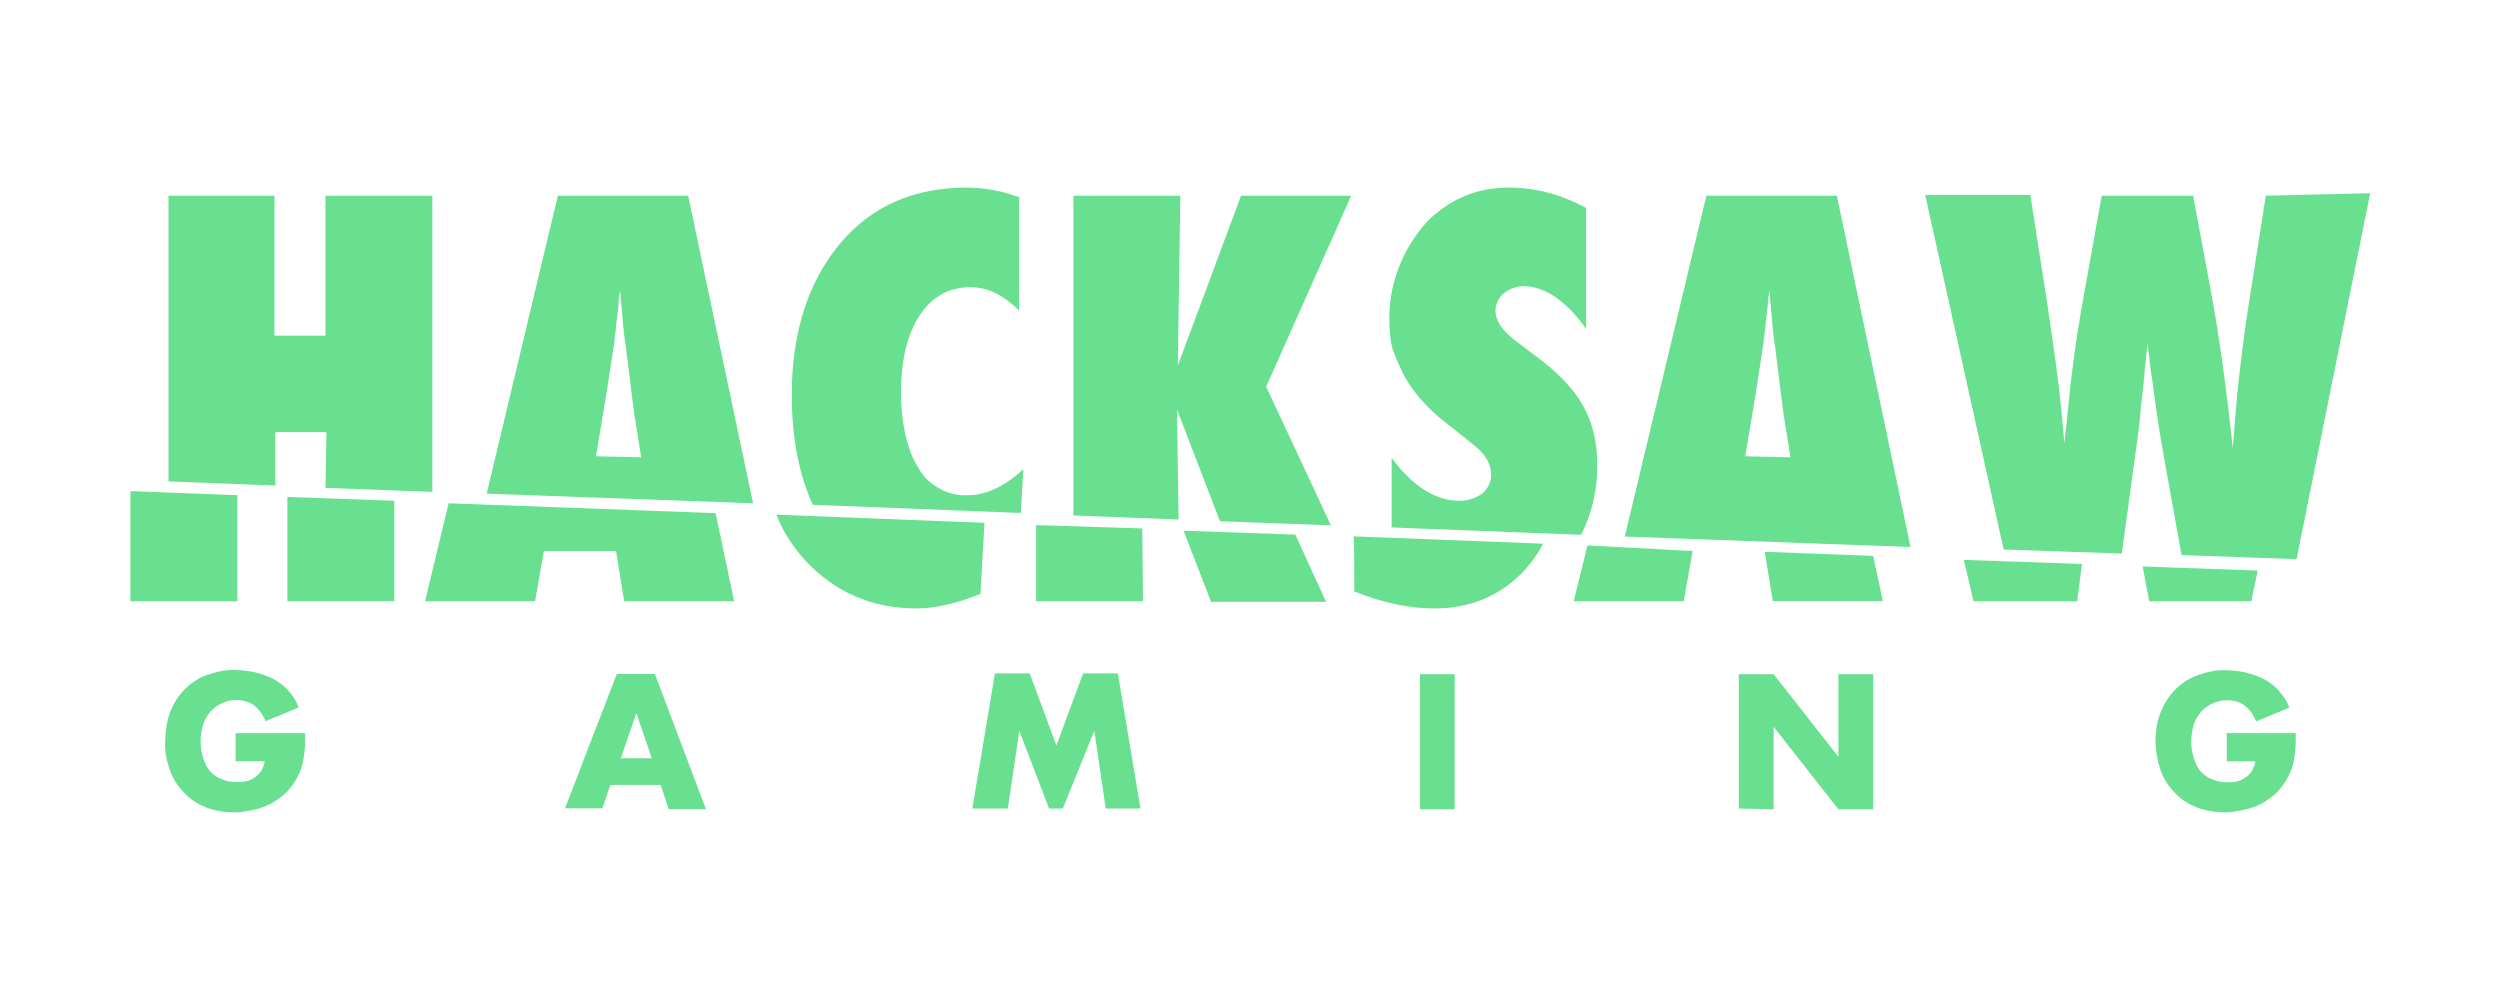 <svg width="160" height="64" viewBox="0 0 160 64" fill="none" xmlns="http://www.w3.org/2000/svg">
<path d="M51.502 35.835C53.419 37.902 55.807 38.941 58.653 38.941C59.841 38.941 61.189 38.632 62.748 38.013L63.008 33.46L49.695 32.94C50.104 34.029 50.722 34.957 51.502 35.835ZM28.712 32.21L27.202 38.483H34.242L34.811 35.266H39.426L39.946 38.483H46.986L45.798 32.841L28.712 32.21ZM35.702 12.526L31.149 31.592L48.198 32.21L44.041 12.526H35.702ZM38.139 29.204L38.808 25.22L39.278 22.164C39.278 22.114 39.327 21.954 39.327 21.694C39.377 21.434 39.426 20.964 39.488 20.296C39.538 19.937 39.587 19.628 39.587 19.368C39.587 19.108 39.637 18.848 39.686 18.588L39.896 20.976C39.946 21.496 39.995 21.855 40.057 22.213C40.107 22.523 40.107 22.782 40.156 22.993C40.367 24.651 40.465 25.641 40.515 25.838C40.515 25.999 40.565 26.148 40.565 26.309L41.035 29.266L38.139 29.204ZM60.15 31.282C59.581 30.973 59.111 30.552 58.801 29.983C58.393 29.365 58.133 28.635 57.972 27.917C57.762 27.039 57.663 26.098 57.663 25.17C57.663 23.042 58.072 21.384 58.851 20.197C59.63 19.009 60.719 18.378 62.117 18.378C63.206 18.378 64.245 18.898 65.223 19.875V12.625C64.134 12.216 62.996 12.006 61.857 12.006C58.492 12.006 55.745 13.194 53.729 15.631C51.712 18.069 50.673 21.285 50.673 25.269C50.673 28.016 51.143 30.404 52.021 32.309L65.334 32.829L65.495 30.033C64.307 31.122 63.107 31.691 61.969 31.691C61.35 31.74 60.719 31.592 60.15 31.282ZM89.943 24.181C90.302 24.799 90.722 25.368 91.242 25.888C91.811 26.507 92.479 27.026 93.16 27.546L94.248 28.424C95.077 29.043 95.436 29.724 95.436 30.392C95.436 30.862 95.226 31.27 94.867 31.579C94.459 31.889 93.939 32.05 93.419 32.05C91.861 32.05 90.413 31.122 89.064 29.303V33.757L101.189 34.227C101.857 32.928 102.229 31.431 102.229 29.773C102.229 28.325 101.919 27.026 101.301 25.938C100.682 24.849 99.643 23.76 98.195 22.721L97.106 21.892C96.178 21.224 95.708 20.543 95.708 19.875C95.708 19.467 95.919 19.046 96.228 18.786C96.587 18.477 97.057 18.316 97.527 18.316C98.195 18.316 98.925 18.576 99.593 19.046C100.373 19.615 100.991 20.283 101.511 21.063V13.305C99.841 12.415 98.232 12.006 96.574 12.006C94.756 12.006 93.209 12.575 91.91 13.664C91.44 14.023 91.032 14.493 90.673 15.013C89.534 16.572 88.916 18.427 88.916 20.395C88.916 21.063 88.965 21.743 89.126 22.362C89.374 22.993 89.633 23.611 89.943 24.181ZM8.347 38.483H15.189V31.691L8.347 31.431V38.483ZM20.831 31.221L27.672 31.48V12.526H20.831V21.483H17.564V12.526H10.784V30.812L17.626 31.072V27.657H20.892L20.831 31.221ZM18.393 38.483H25.235V32.05L18.393 31.802V38.483ZM79.426 12.526L75.38 23.401L75.541 12.526H68.699V32.99L75.43 33.25L75.331 26.21L78.078 33.361L85.179 33.621L81.035 24.75L86.478 12.526C86.627 12.526 79.426 12.526 79.426 12.526ZM109.207 12.526L103.985 34.338L122.272 35.007L117.558 12.526H109.207ZM111.693 29.204L112.362 25.22L112.832 22.164C112.832 22.114 112.881 21.954 112.881 21.694C112.931 21.434 112.98 20.964 113.042 20.296C113.092 19.937 113.141 19.628 113.141 19.368C113.191 19.108 113.191 18.848 113.24 18.588L113.45 20.976C113.5 21.496 113.549 21.855 113.611 22.213C113.661 22.523 113.661 22.782 113.71 22.993C113.921 24.651 114.02 25.641 114.069 25.838C114.069 25.999 114.118 26.148 114.118 26.309L114.589 29.266L111.693 29.204ZM126.305 38.483H132.937L133.246 36.095L125.687 35.835L126.305 38.483ZM66.311 33.608V38.483H73.153L73.104 33.819L66.311 33.608ZM145.012 12.526L143.775 20.395C143.614 21.483 143.466 22.721 143.305 24.069C143.144 25.418 143.045 26.964 142.897 28.684C142.488 24.799 142.018 21.434 141.499 18.638L140.36 12.526H134.508L133.209 19.776C132.85 21.842 132.541 24.082 132.331 26.408L132.12 28.375L131.91 26.049C131.749 24.44 131.44 22.263 131.032 19.467L129.943 12.476H123.212L128.235 35.167L135.795 35.427L136.723 28.635C136.822 27.855 136.933 27.138 136.983 26.457C137.032 25.789 137.144 25.108 137.193 24.49C137.292 23.253 137.403 22.424 137.453 21.954C137.453 22.164 137.502 22.473 137.552 22.881C137.601 23.29 137.651 23.809 137.762 24.44C137.923 25.678 138.121 27.187 138.43 28.895L139.618 35.526L146.98 35.786L151.693 12.365L145.012 12.526ZM137.552 38.483H144.084L144.493 36.516L137.131 36.256L137.552 38.483ZM112.943 35.316L113.463 38.471H120.503L119.884 35.576L112.943 35.316ZM86.677 37.852C88.495 38.582 90.203 38.941 91.811 38.941C94.137 38.941 96.055 38.112 97.564 36.504C98.034 35.984 98.443 35.415 98.752 34.796L86.627 34.326C86.677 34.388 86.677 37.852 86.677 37.852ZM75.752 33.967L77.508 38.52H84.87L82.903 34.215L75.752 33.967ZM100.719 38.483H107.759L108.328 35.266L101.598 34.907L100.719 38.483ZM15.077 46.921H19.531C19.531 47.329 19.531 47.75 19.482 48.158C19.432 48.517 19.383 48.888 19.272 49.198C19.111 49.606 18.913 50.027 18.604 50.385C18.344 50.744 18.034 51.004 17.614 51.264C17.255 51.524 16.834 51.672 16.426 51.783C15.956 51.882 15.498 51.994 15.028 51.994C14.409 51.994 13.791 51.895 13.209 51.684C12.69 51.474 12.17 51.165 11.811 50.757C11.403 50.348 11.081 49.878 10.883 49.309C10.673 48.74 10.524 48.072 10.574 47.441C10.574 46.822 10.673 46.203 10.883 45.572C11.093 45.053 11.403 44.533 11.811 44.125C12.219 43.717 12.69 43.395 13.259 43.197C13.877 42.987 14.496 42.838 15.127 42.888C15.956 42.888 16.785 43.098 17.515 43.457C18.245 43.865 18.814 44.496 19.123 45.276L16.995 46.154C16.834 45.746 16.587 45.375 16.216 45.115C15.906 44.904 15.547 44.805 15.127 44.805C14.818 44.805 14.508 44.855 14.199 45.016C13.939 45.115 13.679 45.325 13.469 45.535C13.259 45.795 13.11 46.055 12.999 46.364C12.9 46.723 12.838 47.094 12.838 47.453C12.838 47.812 12.887 48.121 12.999 48.492C13.098 48.802 13.209 49.062 13.407 49.321C13.617 49.532 13.815 49.73 14.137 49.841C14.446 50.002 14.756 50.051 15.127 50.051C15.337 50.051 15.535 50.051 15.745 50.002C15.956 49.952 16.104 49.903 16.315 49.742C16.475 49.643 16.624 49.482 16.723 49.334C16.822 49.123 16.933 48.925 16.933 48.715H15.077V46.921ZM42.284 50.237H39.067L38.548 51.734H36.16L39.476 43.135H41.913L45.179 51.783H42.791L42.284 50.237ZM41.715 48.529L40.725 45.634L39.736 48.529H41.715ZM62.229 51.746L63.676 43.098H65.903L67.611 47.713L69.318 43.098H71.545L72.993 51.746H70.766L70.036 46.773L68.019 51.746H67.14L65.235 46.773L64.505 51.746H62.229ZM93.098 43.148V51.796H90.871V43.148H93.098ZM111.285 51.746V43.148H113.512L117.657 48.431V43.148H119.884V51.796H117.657L113.512 46.513V51.796L111.285 51.746ZM142.476 46.921H146.93C146.93 47.391 146.93 47.8 146.881 48.158C146.831 48.517 146.782 48.888 146.67 49.198C146.509 49.606 146.311 50.027 146.002 50.385C145.742 50.744 145.433 51.004 145.012 51.264C144.654 51.524 144.233 51.672 143.825 51.783C143.354 51.882 142.897 51.994 142.427 51.994C141.808 51.994 141.189 51.895 140.608 51.684C140.088 51.474 139.569 51.165 139.21 50.757C138.801 50.348 138.48 49.878 138.282 49.309C137.874 48.121 137.812 46.773 138.282 45.585C138.492 45.065 138.801 44.546 139.21 44.137C139.618 43.729 140.088 43.407 140.657 43.209C141.276 42.999 141.895 42.851 142.526 42.9C143.354 42.9 144.183 43.11 144.913 43.469C145.643 43.877 146.213 44.508 146.522 45.288L144.394 46.166C144.233 45.758 143.985 45.387 143.614 45.127C143.305 44.917 142.946 44.818 142.526 44.818C142.216 44.818 141.907 44.867 141.598 45.028C141.338 45.127 141.078 45.337 140.868 45.548C140.657 45.808 140.509 46.067 140.397 46.377C140.299 46.736 140.237 47.107 140.237 47.465C140.237 47.824 140.286 48.134 140.397 48.505C140.496 48.814 140.608 49.074 140.806 49.334C141.016 49.544 141.214 49.742 141.536 49.853C141.845 50.014 142.154 50.064 142.526 50.064C142.736 50.064 142.934 50.064 143.144 50.014C143.354 49.965 143.503 49.915 143.713 49.754C143.874 49.655 144.023 49.495 144.122 49.346C144.221 49.136 144.332 48.938 144.332 48.727H142.513V46.971H142.476V46.921Z" fill="#68E090"/>
</svg>
